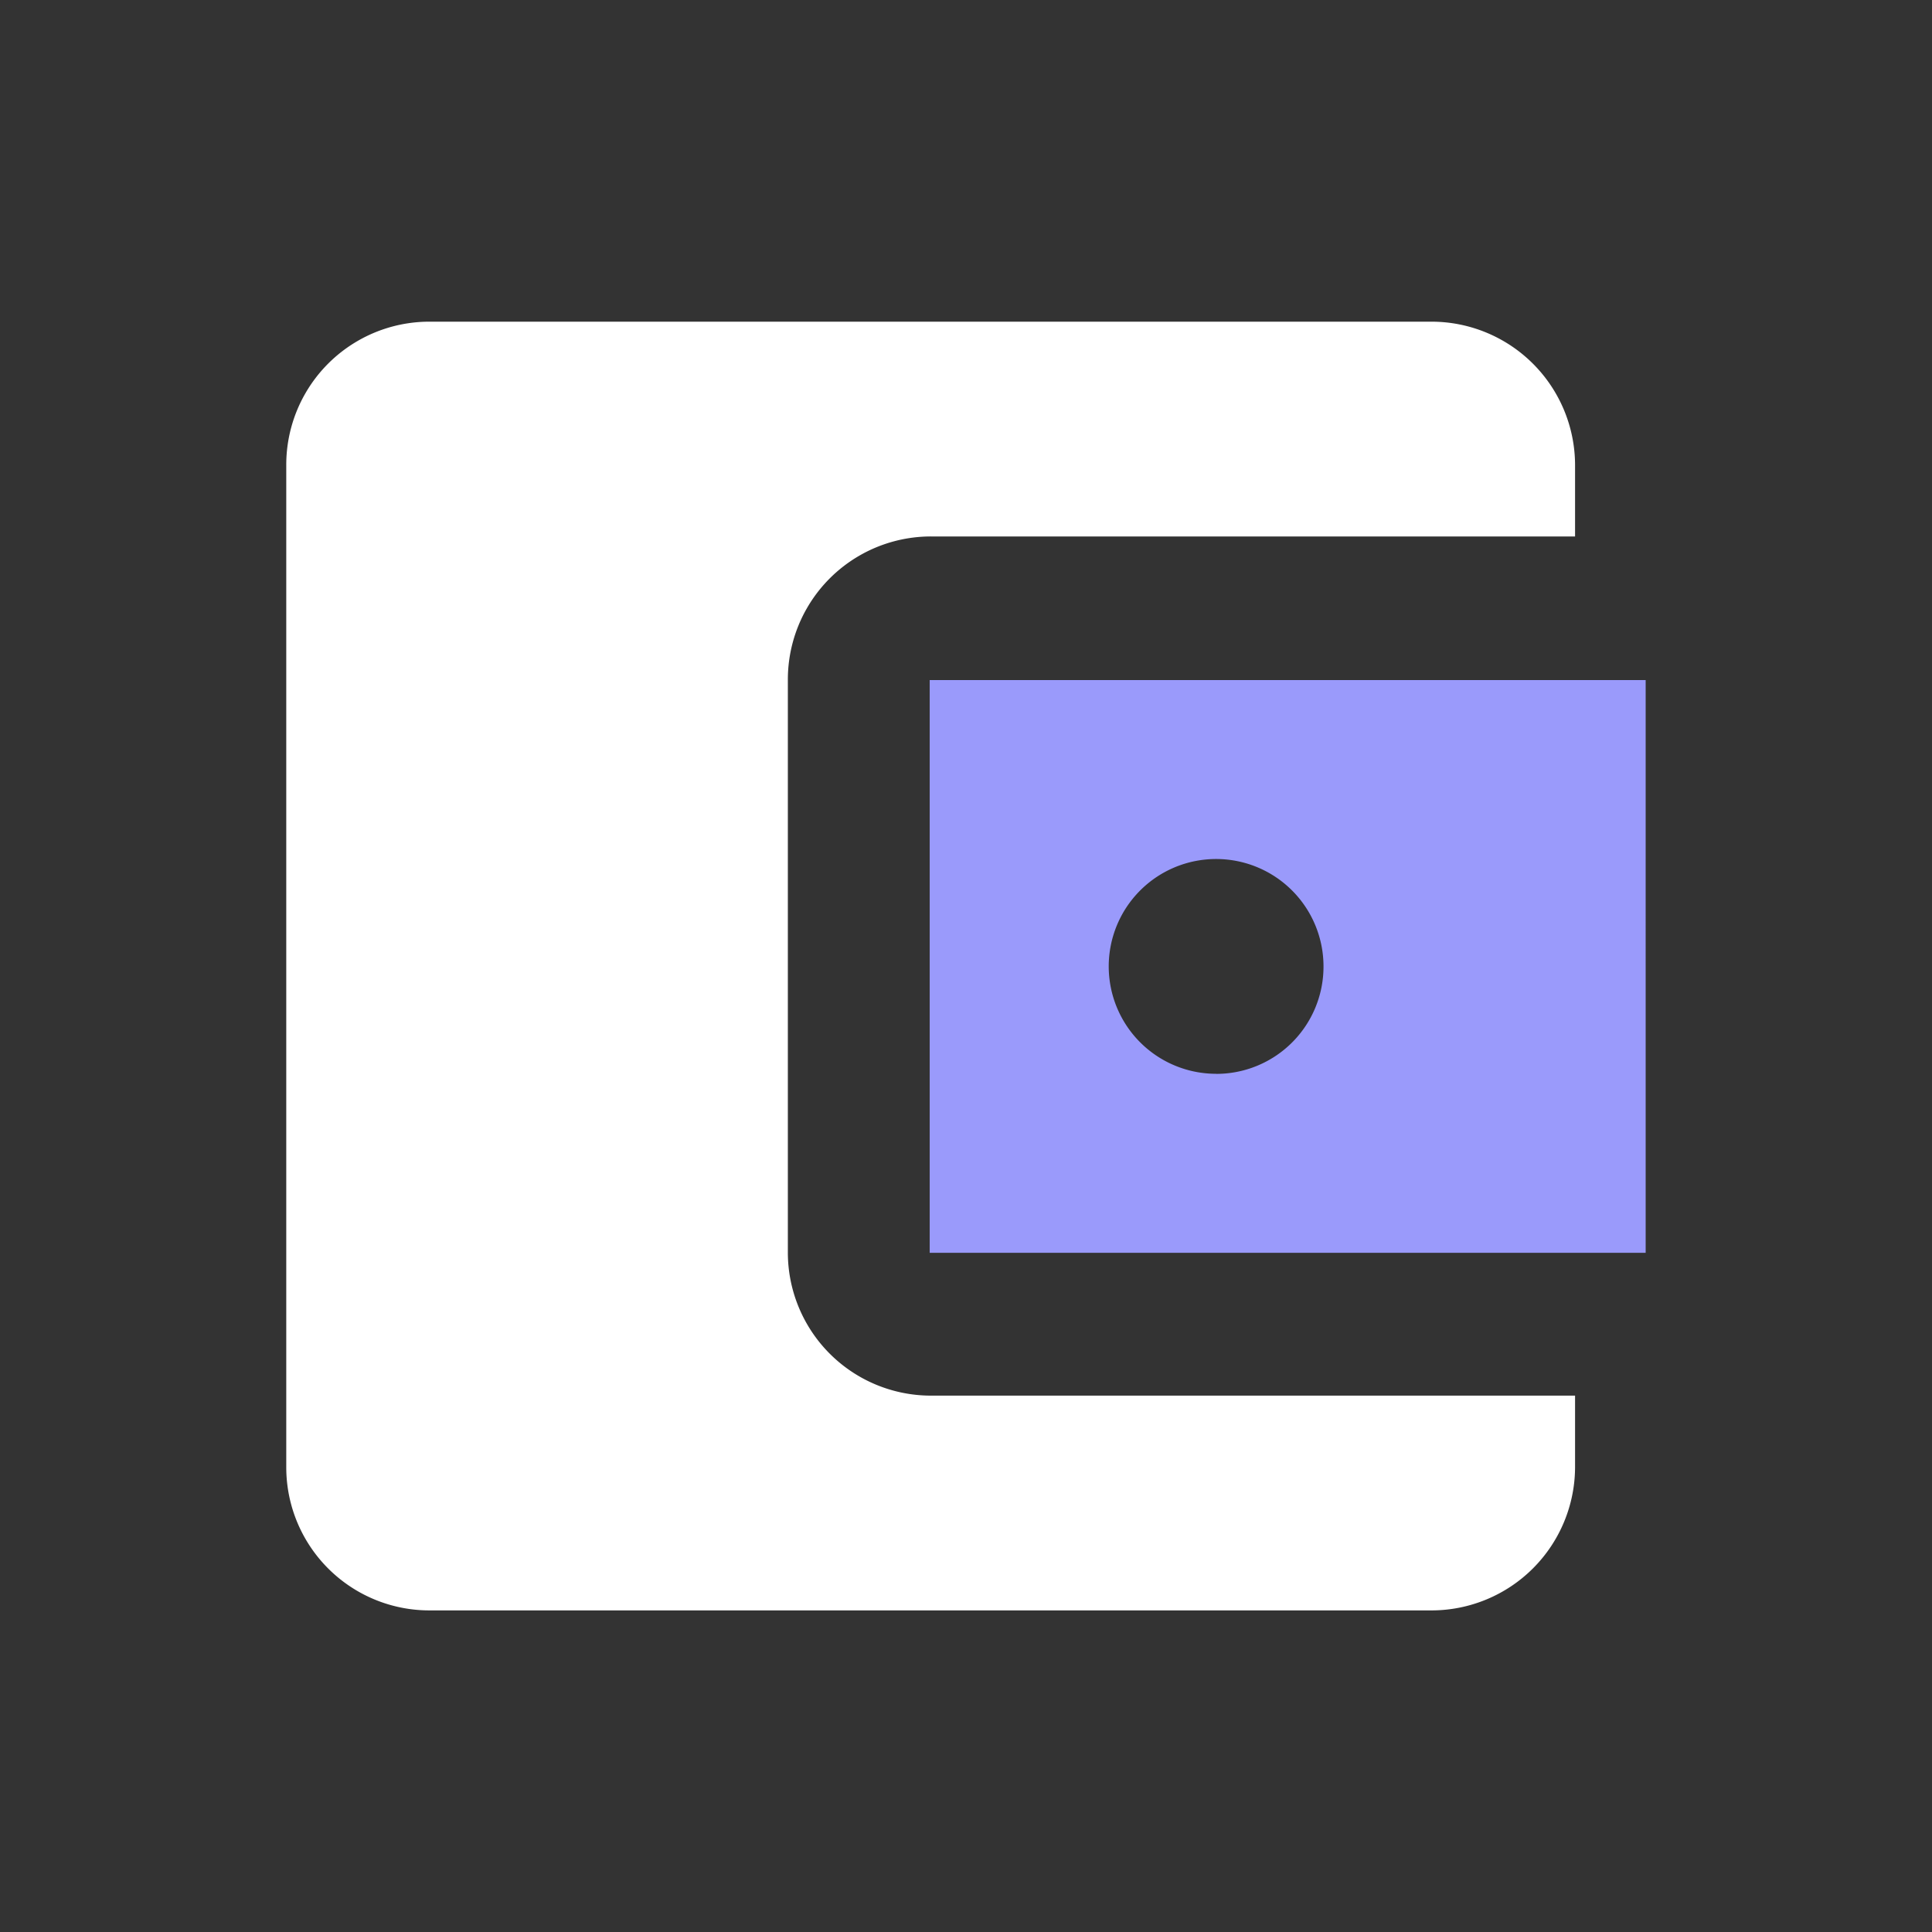 <svg xmlns="http://www.w3.org/2000/svg" width="24" height="24" viewBox="0 0 24 24">
    <rect x="0" y="0" width="24" height="24" fill="#333333" stroke="none"/>
    <g data-name="Group 4">
        <g data-name="Group 20">
            <path data-name="Icon material-account-balance-wallet" d="M18 19.115h8.894V12H18zm3.558-2.224a1.334 1.334 0 1 1 1.334-1.334 1.332 1.332 0 0 1-1.334 1.335z" transform="translate(-6.451 -3.552)" style="fill:#9a9afb"/>
            <path data-name="Icon material-account-balance-wallet" d="M20.51 17.841v.889a1.784 1.784 0 0 1-1.779 1.779H6.279A1.778 1.778 0 0 1 4.5 18.731V6.279A1.778 1.778 0 0 1 6.279 4.5h12.452a1.784 1.784 0 0 1 1.779 1.779v.889h-8a1.778 1.778 0 0 0-1.779 1.779v7.115a1.778 1.778 0 0 0 1.769 1.779z" transform="translate(-.944 -.504)" style="fill:#fff"/>
        </g>
    </g>
</svg>
